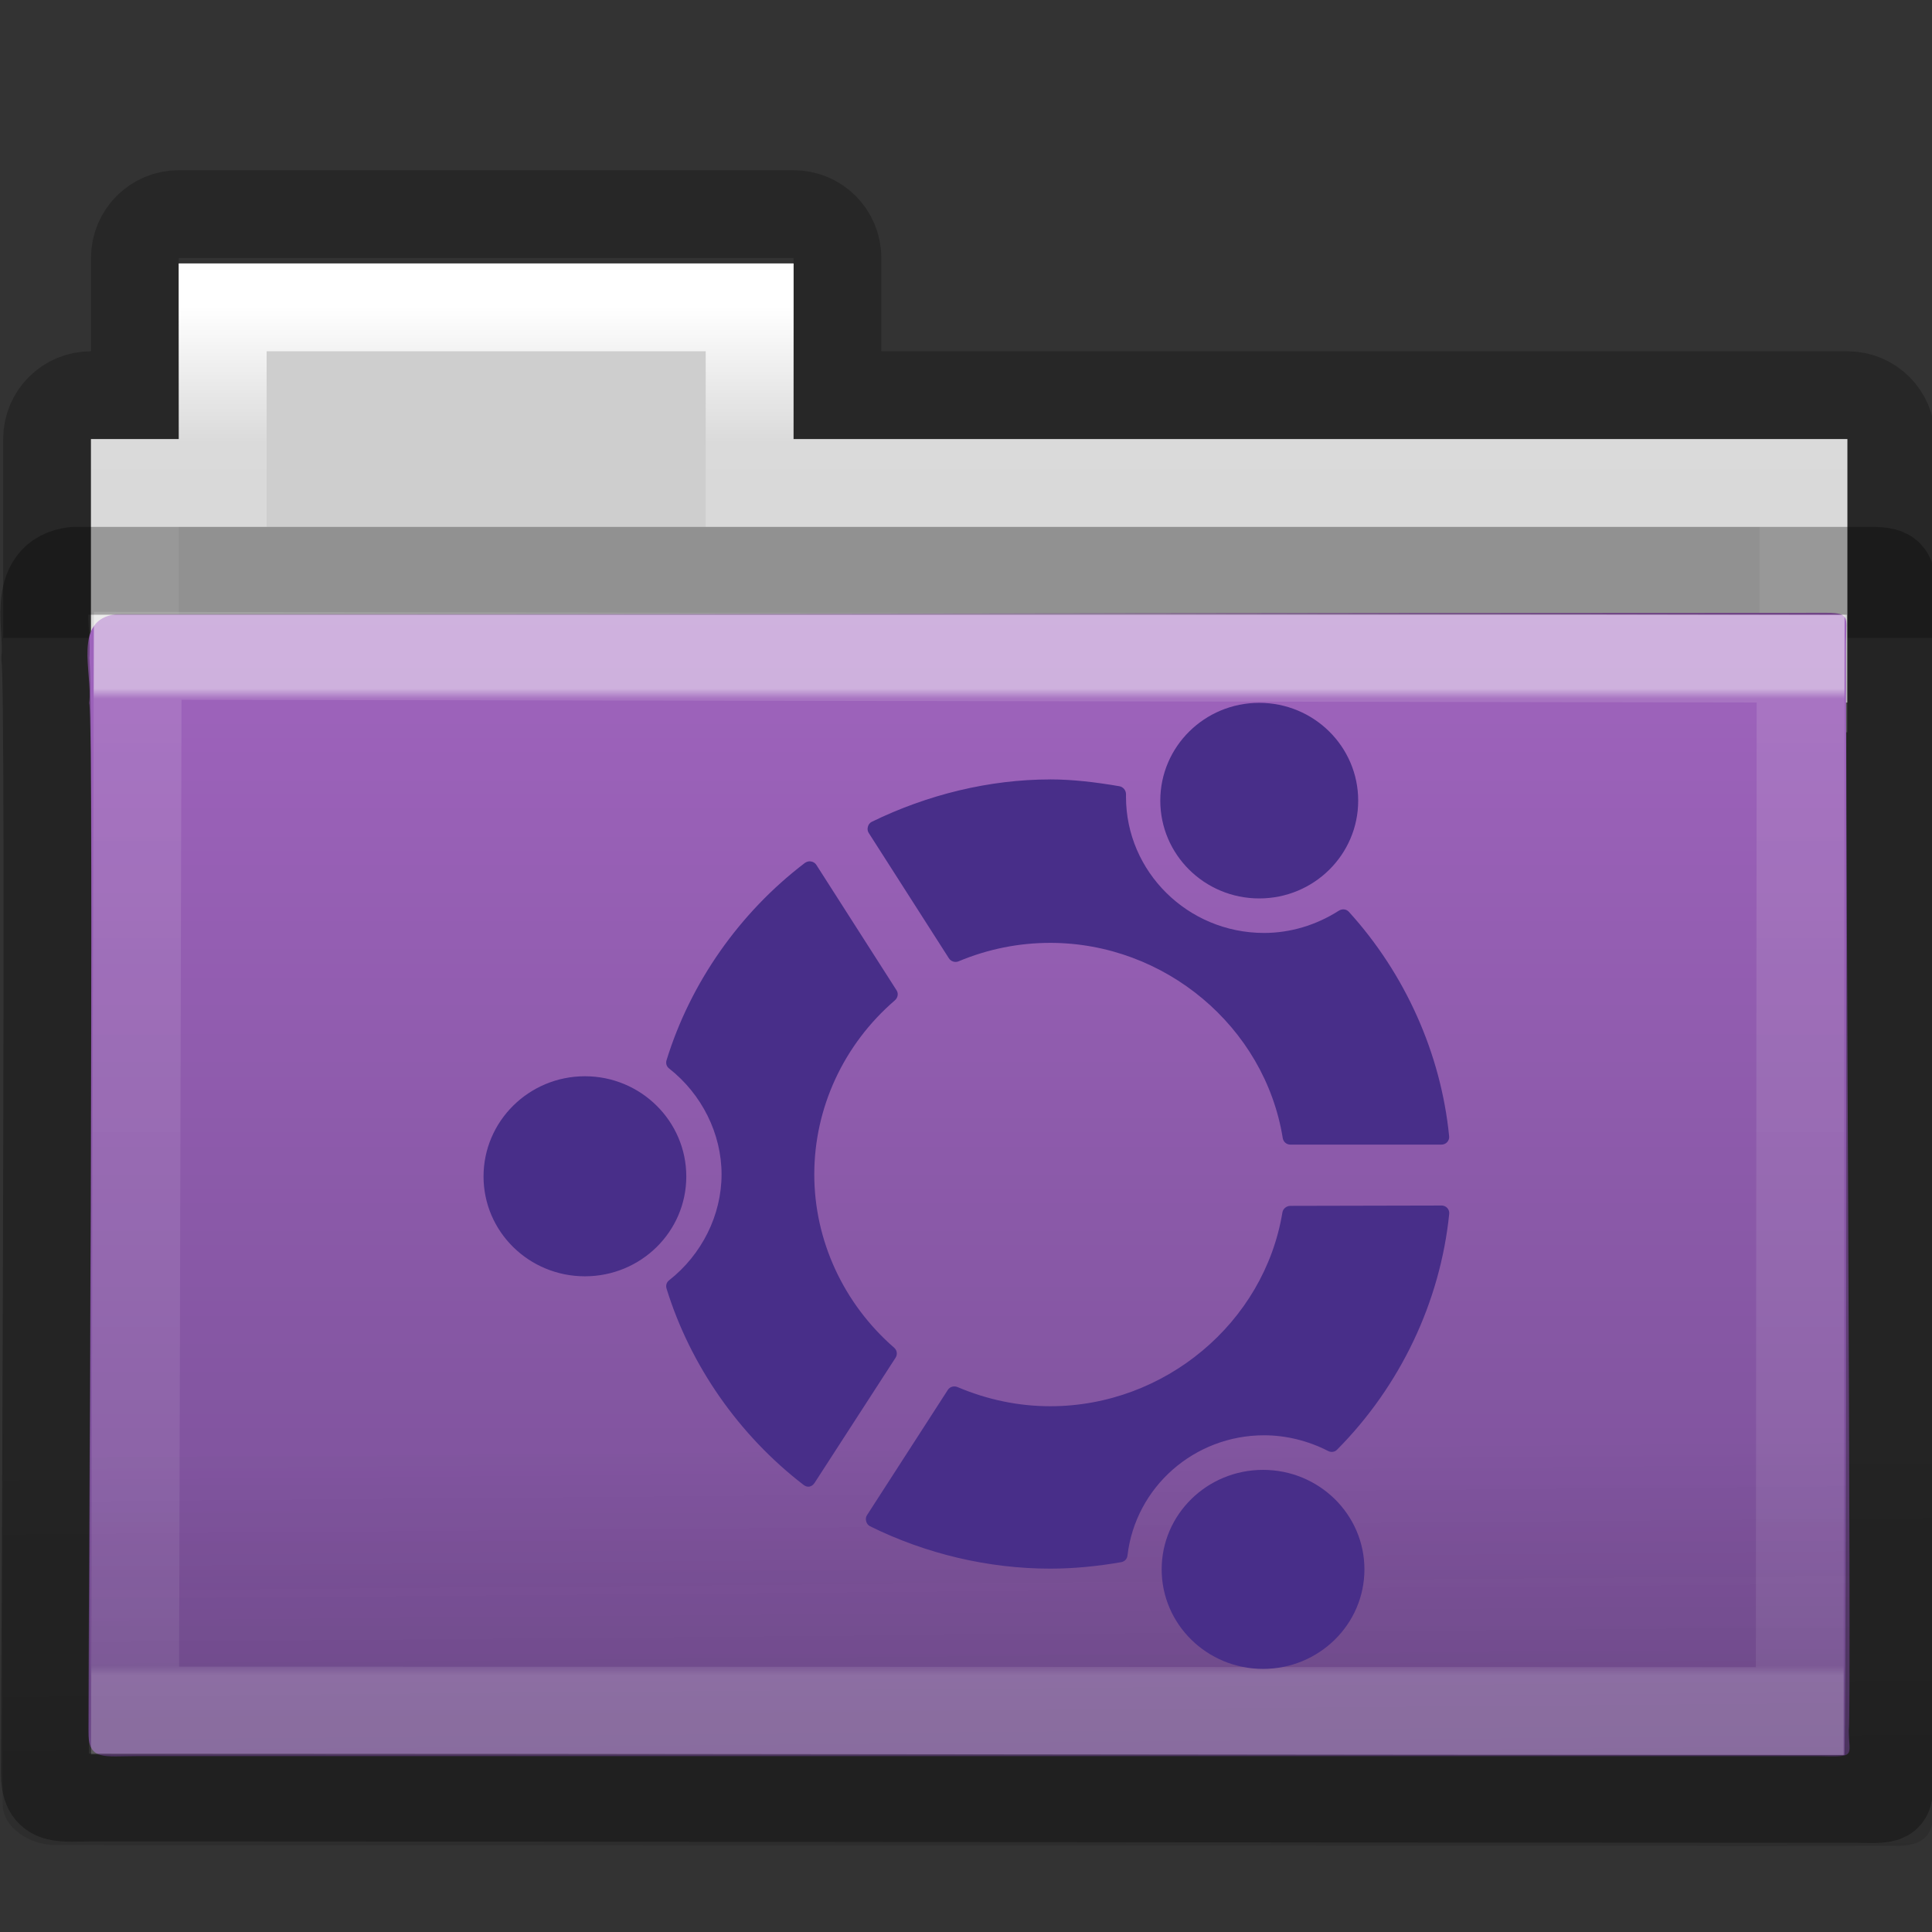 <?xml version="1.0" encoding="UTF-8" standalone="no"?>
<svg
   xmlns:dc="http://purl.org/dc/elements/1.1/"
   xmlns:cc="http://creativecommons.org/ns#"
   xmlns:rdf="http://www.w3.org/1999/02/22-rdf-syntax-ns#"
   xmlns:svg="http://www.w3.org/2000/svg"
   xmlns="http://www.w3.org/2000/svg"
   xmlns:xlink="http://www.w3.org/1999/xlink"
   width="22"
   height="22"
   id="svg10994"
   version="1.1">
  <rect width="100%" height="100%" fill="#333333" stroke="none"/>
  <defs
     id="defs10996">
    <linearGradient
       xlink:href="#linearGradient3454-2-5-0-3-4-1"
       id="linearGradient4440-9"
       gradientUnits="userSpaceOnUse"
       gradientTransform="matrix(0.628,0,0,0.79,1.973,-3.816)"
       x1="27.557"
       y1="7.163"
       x2="27.557"
       y2="21.387" />
    <linearGradient
       id="linearGradient3454-2-5-0-3-4-1">
      <stop
         offset="0"
         style="stop-color:#ffffff;stop-opacity:1"
         id="stop3456-4-9-38-1-8-8" />
      <stop
         offset="0.01"
         style="stop-color:#ffffff;stop-opacity:0.235"
         id="stop3458-39-80-3-5-5-8" />
      <stop
         offset="0.99"
         style="stop-color:#ffffff;stop-opacity:0.157"
         id="stop3460-7-0-2-4-2-7" />
      <stop
         offset="1"
         style="stop-color:#ffffff;stop-opacity:0.392"
         id="stop3462-0-9-8-7-2-3" />
    </linearGradient>
    <linearGradient
       xlink:href="#linearGradient6129-963-697-142-998-580-273-5-3"
       id="linearGradient4436-4"
       gradientUnits="userSpaceOnUse"
       gradientTransform="matrix(0.548,0,0,0.483,-2.107,-7.245)"
       x1="22.935"
       y1="49.629"
       x2="22.809"
       y2="36.658" />
    <linearGradient
       id="linearGradient6129-963-697-142-998-580-273-5-3">
      <stop
         id="stop2661-1-2"
         style="stop-color:#0a0a0a;stop-opacity:0.498"
         offset="0" />
      <stop
         id="stop2663-85-8"
         style="stop-color:#0a0a0a;stop-opacity:0"
         offset="1" />
    </linearGradient>
    <linearGradient
       xlink:href="#linearGradient4632-0-6-4-7"
       id="linearGradient4430-9"
       gradientUnits="userSpaceOnUse"
       gradientTransform="matrix(0.467,0,0,0.482,-0.164,-7.455)"
       x1="35.793"
       y1="17.118"
       x2="35.793"
       y2="43.761" />
    <linearGradient
       id="linearGradient4632-0-6-4-3-4-0">
      <stop
         style="stop-color:#bababa;stop-opacity:1;"
         offset="0"
         id="stop4634-4-4-7-7-4-8" />
      <stop
         style="stop-color:#838383;stop-opacity:1;"
         offset="1"
         id="stop4636-3-1-5-1-3-9" />
    </linearGradient>
    <linearGradient
       xlink:href="#linearGradient4325-0"
       id="linearGradient4418-4"
       gradientUnits="userSpaceOnUse"
       gradientTransform="matrix(0.431,0,0,0.486,0.99,-4.815)"
       x1="21.37"
       y1="4.732"
       x2="21.37"
       y2="34.143" />
    <linearGradient
       id="linearGradient4325-0">
      <stop
         offset="0"
         style="stop-color:#ffffff;stop-opacity:1"
         id="stop4327-4" />
      <stop
         offset="0.111"
         style="stop-color:#ffffff;stop-opacity:0.235"
         id="stop4329-5" />
      <stop
         offset="0.99"
         style="stop-color:#ffffff;stop-opacity:0.157"
         id="stop4331-6" />
      <stop
         offset="1"
         style="stop-color:#ffffff;stop-opacity:0.392"
         id="stop4333-7" />
    </linearGradient>
    <linearGradient
       id="linearGradient4646-7-4-3-5-6">
      <stop
         offset="0"
         style="stop-color:#f9f9f9;stop-opacity:1"
         id="stop4648-8-0-3-6-5" />
      <stop
         offset="1"
         style="stop-color:#d8d8d8;stop-opacity:1"
         id="stop4650-1-7-3-4-8" />
    </linearGradient>
    <linearGradient
       id="linearGradient3104-8-8-97-4-6-11-5-5-0-5">
      <stop
         offset="0"
         style="stop-color:#000000;stop-opacity:0.322"
         id="stop3106-5-4-3-5-0-2-1-0-6-6" />
      <stop
         offset="1"
         style="stop-color:#000000;stop-opacity:0.278"
         id="stop3108-4-3-7-8-2-0-7-9-1-4" />
    </linearGradient>
    <linearGradient
       y2="3.634"
       x2="-51.786"
       y1="53.514"
       x1="-51.786"
       gradientTransform="matrix(0.402,0,0,0.398,52.351,-7.791)"
       gradientUnits="userSpaceOnUse"
       id="linearGradient10992"
       xlink:href="#linearGradient3104-8-8-97-4-6-11-5-5-0-5" />
    <linearGradient
       id="linearGradient4632-0-6-4-7">
      <stop
         style="stop-color:#a064be;stop-opacity:1;"
         offset="0"
         id="stop4634-4-4-7-5" />
      <stop
         style="stop-color:#785096;stop-opacity:1;"
         offset="1"
         id="stop4636-3-1-5-3" />
    </linearGradient>
  </defs>
  <g
     id="layer1"
     transform="translate(0,6)">
    <path
       style="opacity:0.8;color:#000000;fill:none;stroke:url(#linearGradient10992);stroke-width:1;stroke-linecap:butt;stroke-linejoin:miter;stroke-miterlimit:4;stroke-opacity:1;stroke-dasharray:none;stroke-dashoffset:0;marker:none;visibility:visible;display:inline;overflow:visible;enable-background:accumulate"
       d="m 2.036,-3.562 c -0.277,0 -0.5,0.223 -0.5,0.5 l 0,1.562 -0.5,0 c -0.277,0 -0.5,0.223 -0.5,0.5 l 0,1.765 21,0 0,-1.765 c 0,-0.277 -0.223,-0.5 -0.5,-0.5 l -11.5,0 0,-1.562 c 0,-0.277 -0.223,-0.5 -0.5,-0.5 z"
       id="rect3186" />
    <path
       style="color:#000000;fill:#cecece;fill-opacity:1;fill-rule:nonzero;stroke:none;stroke-width:1;marker:none;visibility:visible;display:inline;overflow:visible;enable-background:accumulate"
       d="m 2.036,-3 0,2 -1,0 0,3 20,0 0,-3 -12,0 0,-2 z"
       id="rect3409-5-2" />
    <path
       style="color:#000000;fill:none;stroke:url(#linearGradient4418-4);stroke-width:1;stroke-linecap:round;stroke-linejoin:miter;stroke-miterlimit:4;stroke-opacity:1;stroke-dasharray:none;stroke-dashoffset:0;marker:none;visibility:visible;display:inline;overflow:visible;enable-background:accumulate"
       d="m 2.536,-2.5 0,2 -1,0 0,2.339 19,0 0,-2.339 -12,0 0,-2 z"
       id="rect3409-3" />
    <path
       d="M 1.323,0.994 C 0.823,1.053 1.056,1.659 1.016,2.006 1.074,2.231 1.005,13.313 1.005,13.71 c 0,0.345 0.164,0.287 0.58,0.287 6.155,0 12.961,0 19.115,0 0.448,0.011 0.353,0.005 0.353,-0.292 0.033,-0.152 -0.046,-12.256 -0.03,-12.455 0,-0.209 0.042,-0.272 -0.221,-0.272 -6.573,0 -12.907,0.016 -19.48,0.016 z"
       id="path3388-3"
       style="color:#000000;fill:url(#linearGradient4430-9);fill-opacity:1.0;fill-rule:nonzero;stroke:none;stroke-width:1;marker:none;visibility:visible;display:inline;overflow:visible;enable-background:accumulate" />
    <path
       d="M 0.536,2.8851241e-6 21.536,2.0286512e-4 c 0.303,0 0.5,0.215 0.5,0.483 L 22.02,14.553 c 0.007,0.339 -0.1,0.473 -0.453,0.466 l -20.928,-0.008 c -0.303,0 -0.609,-0.2 -0.609,-0.467 L 0.036,0.484 c 0,-0.268 0.197,-0.483 0.5,-0.483 z"
       id="path6127-36-9"
       style="opacity:0.4;fill:url(#linearGradient4436-4);fill-opacity:1;stroke:none" />
    <path
       style="opacity:0.5;color:#000000;fill:none;stroke:url(#linearGradient4440-9);stroke-width:1;stroke-linecap:round;stroke-linejoin:miter;stroke-miterlimit:4;stroke-opacity:1;stroke-dasharray:none;stroke-dashoffset:0;marker:none;visibility:visible;display:inline;overflow:visible;enable-background:accumulate"
       d="m 1.568,1.468 -0.03,12.01 18.956,0.006 0.01,-11.984 z"
       id="path3309-8" />
    <path
       d="m 0.845,0.5 c -0.5,0.058 -0.289,0.663 -0.329,0.997 0.058,0.216 -0.005,12.312 -0.005,12.695 0,0.332 0.164,0.276 0.58,0.276 6.155,0 13.9,0.016 20.055,0.016 0.448,0.01 0.353,0.005 0.353,-0.281 0.033,-0.146 0.017,-13.25 0.034,-13.441 0,-0.202 0.042,-0.262 -0.221,-0.262 -6.573,0 -13.895,0 -20.467,-3e-6 z"
       id="path3388-3-7"
       style="opacity:0.3;color:#000000;fill:none;stroke:#000000;stroke-width:1;stroke-linecap:round;stroke-linejoin:round;stroke-miterlimit:4;stroke-opacity:1;stroke-dasharray:none;stroke-dashoffset:0;marker:none;visibility:visible;display:inline;overflow:visible;enable-background:accumulate" />
  </g>
  <g
     id="g4856"
     transform="matrix(0.457,0,0,0.457,27.419,-11.648)">
    <g
       transform="matrix(0.66,0,0,0.68,-11.586,13.099)"
       id="layer6"
       style="fill:#482e89;fill-opacity:1">
      <g
         id="g4856-6"
         transform="matrix(1.514,0,0,1.47,7.483,-40.406)">
        <g
           transform="matrix(0.593,0,0,0.593,-8.772,15.067)"
           style="fill:#1b63a5;fill-opacity:1"
           id="g4648">
          <path
             d="m -22.291,71.389 c -2.299,0 -4.161,1.841 -4.161,4.111 0,2.27 1.862,4.111 4.161,4.111 2.299,0 4.161,-1.841 4.161,-4.111 0,-2.27 -1.862,-4.111 -4.161,-4.111 z m -8.788,3.22 c -2.566,3.29e-4 -5.168,0.64 -7.507,1.782 -0.083,0.041 -0.135,0.113 -0.16,0.201 -0.025,0.088 -0.02,0.181 0.029,0.259 l 3.375,5.275 c 0.086,0.134 0.259,0.191 0.407,0.129 1.249,-0.522 2.546,-0.776 3.856,-0.776 4.818,0 9.022,3.527 9.777,8.208 0.025,0.157 0.159,0.273 0.32,0.273 h 6.343 c 0.093,0 0.185,-0.033 0.247,-0.101 0.062,-0.068 0.096,-0.153 0.087,-0.244 -0.342,-3.473 -1.845,-6.835 -4.219,-9.444 -0.107,-0.118 -0.286,-0.13 -0.422,-0.043 -0.957,0.611 -2.044,0.934 -3.143,0.934 -3.206,0 -5.805,-2.573 -5.805,-5.721 3.33e-4,-0.002 0,-0.11 0,-0.115 0,-0.157 -0.119,-0.304 -0.276,-0.331 -1.002,-0.172 -1.975,-0.287 -2.91,-0.287 z m -10.184,3.45 c -0.044,0.011 -0.095,0.03 -0.131,0.057 -2.752,2.094 -4.815,5.038 -5.82,8.294 -0.039,0.127 -0.004,0.262 0.102,0.345 1.383,1.082 2.211,2.748 2.211,4.456 0,1.708 -0.828,3.374 -2.211,4.456 -0.105,0.083 -0.141,0.217 -0.102,0.345 0.997,3.228 3.044,6.162 5.761,8.251 0.073,0.056 0.156,0.088 0.247,0.072 0.091,-0.015 0.169,-0.082 0.218,-0.158 l 3.405,-5.261 c 0.087,-0.134 0.063,-0.311 -0.058,-0.417 -2.133,-1.854 -3.361,-4.513 -3.361,-7.288 0,-2.796 1.235,-5.462 3.39,-7.317 0.121,-0.105 0.159,-0.282 0.073,-0.417 l -3.375,-5.275 c -0.049,-0.077 -0.127,-0.128 -0.218,-0.144 -0.045,-0.008 -0.087,-0.011 -0.131,0 z m -9.384,9.027 c -2.353,0 -4.263,1.888 -4.263,4.212 0,2.323 1.91,4.197 4.263,4.197 2.353,0 4.263,-1.874 4.263,-4.197 0,-2.323 -1.91,-4.212 -4.263,-4.212 z m 36.009,5.434 -6.343,0.014 c -0.16,3.26e-4 -0.309,0.117 -0.335,0.273 -0.766,4.646 -4.958,8.15 -9.762,8.15 -1.325,0 -2.636,-0.27 -3.899,-0.805 -0.148,-0.062 -0.321,-0.018 -0.407,0.115 l -3.405,5.275 c -0.05,0.077 -0.054,0.17 -0.029,0.259 0.025,0.088 0.077,0.16 0.16,0.201 2.358,1.166 4.984,1.782 7.58,1.782 0.963,0 1.968,-0.095 2.983,-0.273 0.142,-0.025 0.245,-0.131 0.262,-0.273 0.338,-2.885 2.808,-5.06 5.747,-5.06 0.911,0 1.849,0.227 2.692,0.661 0.128,0.066 0.277,0.045 0.378,-0.058 2.657,-2.677 4.337,-6.207 4.714,-9.918 0.009,-0.091 -0.025,-0.176 -0.087,-0.244 -0.063,-0.068 -0.155,-0.101 -0.247,-0.101 z m -7.493,11.112 c -2.353,0 -4.263,1.872 -4.263,4.183 0,2.311 1.91,4.183 4.263,4.183 2.353,0 4.263,-1.872 4.263,-4.183 0,-2.311 -1.91,-4.183 -4.263,-4.183 z"
             id="path3324"
             style="display:inline;overflow:visible;opacity:1;fill:#482e89;fill-opacity:1;stroke-width:0.864" />
        </g>
      </g>
    </g>
  </g>
</svg>
